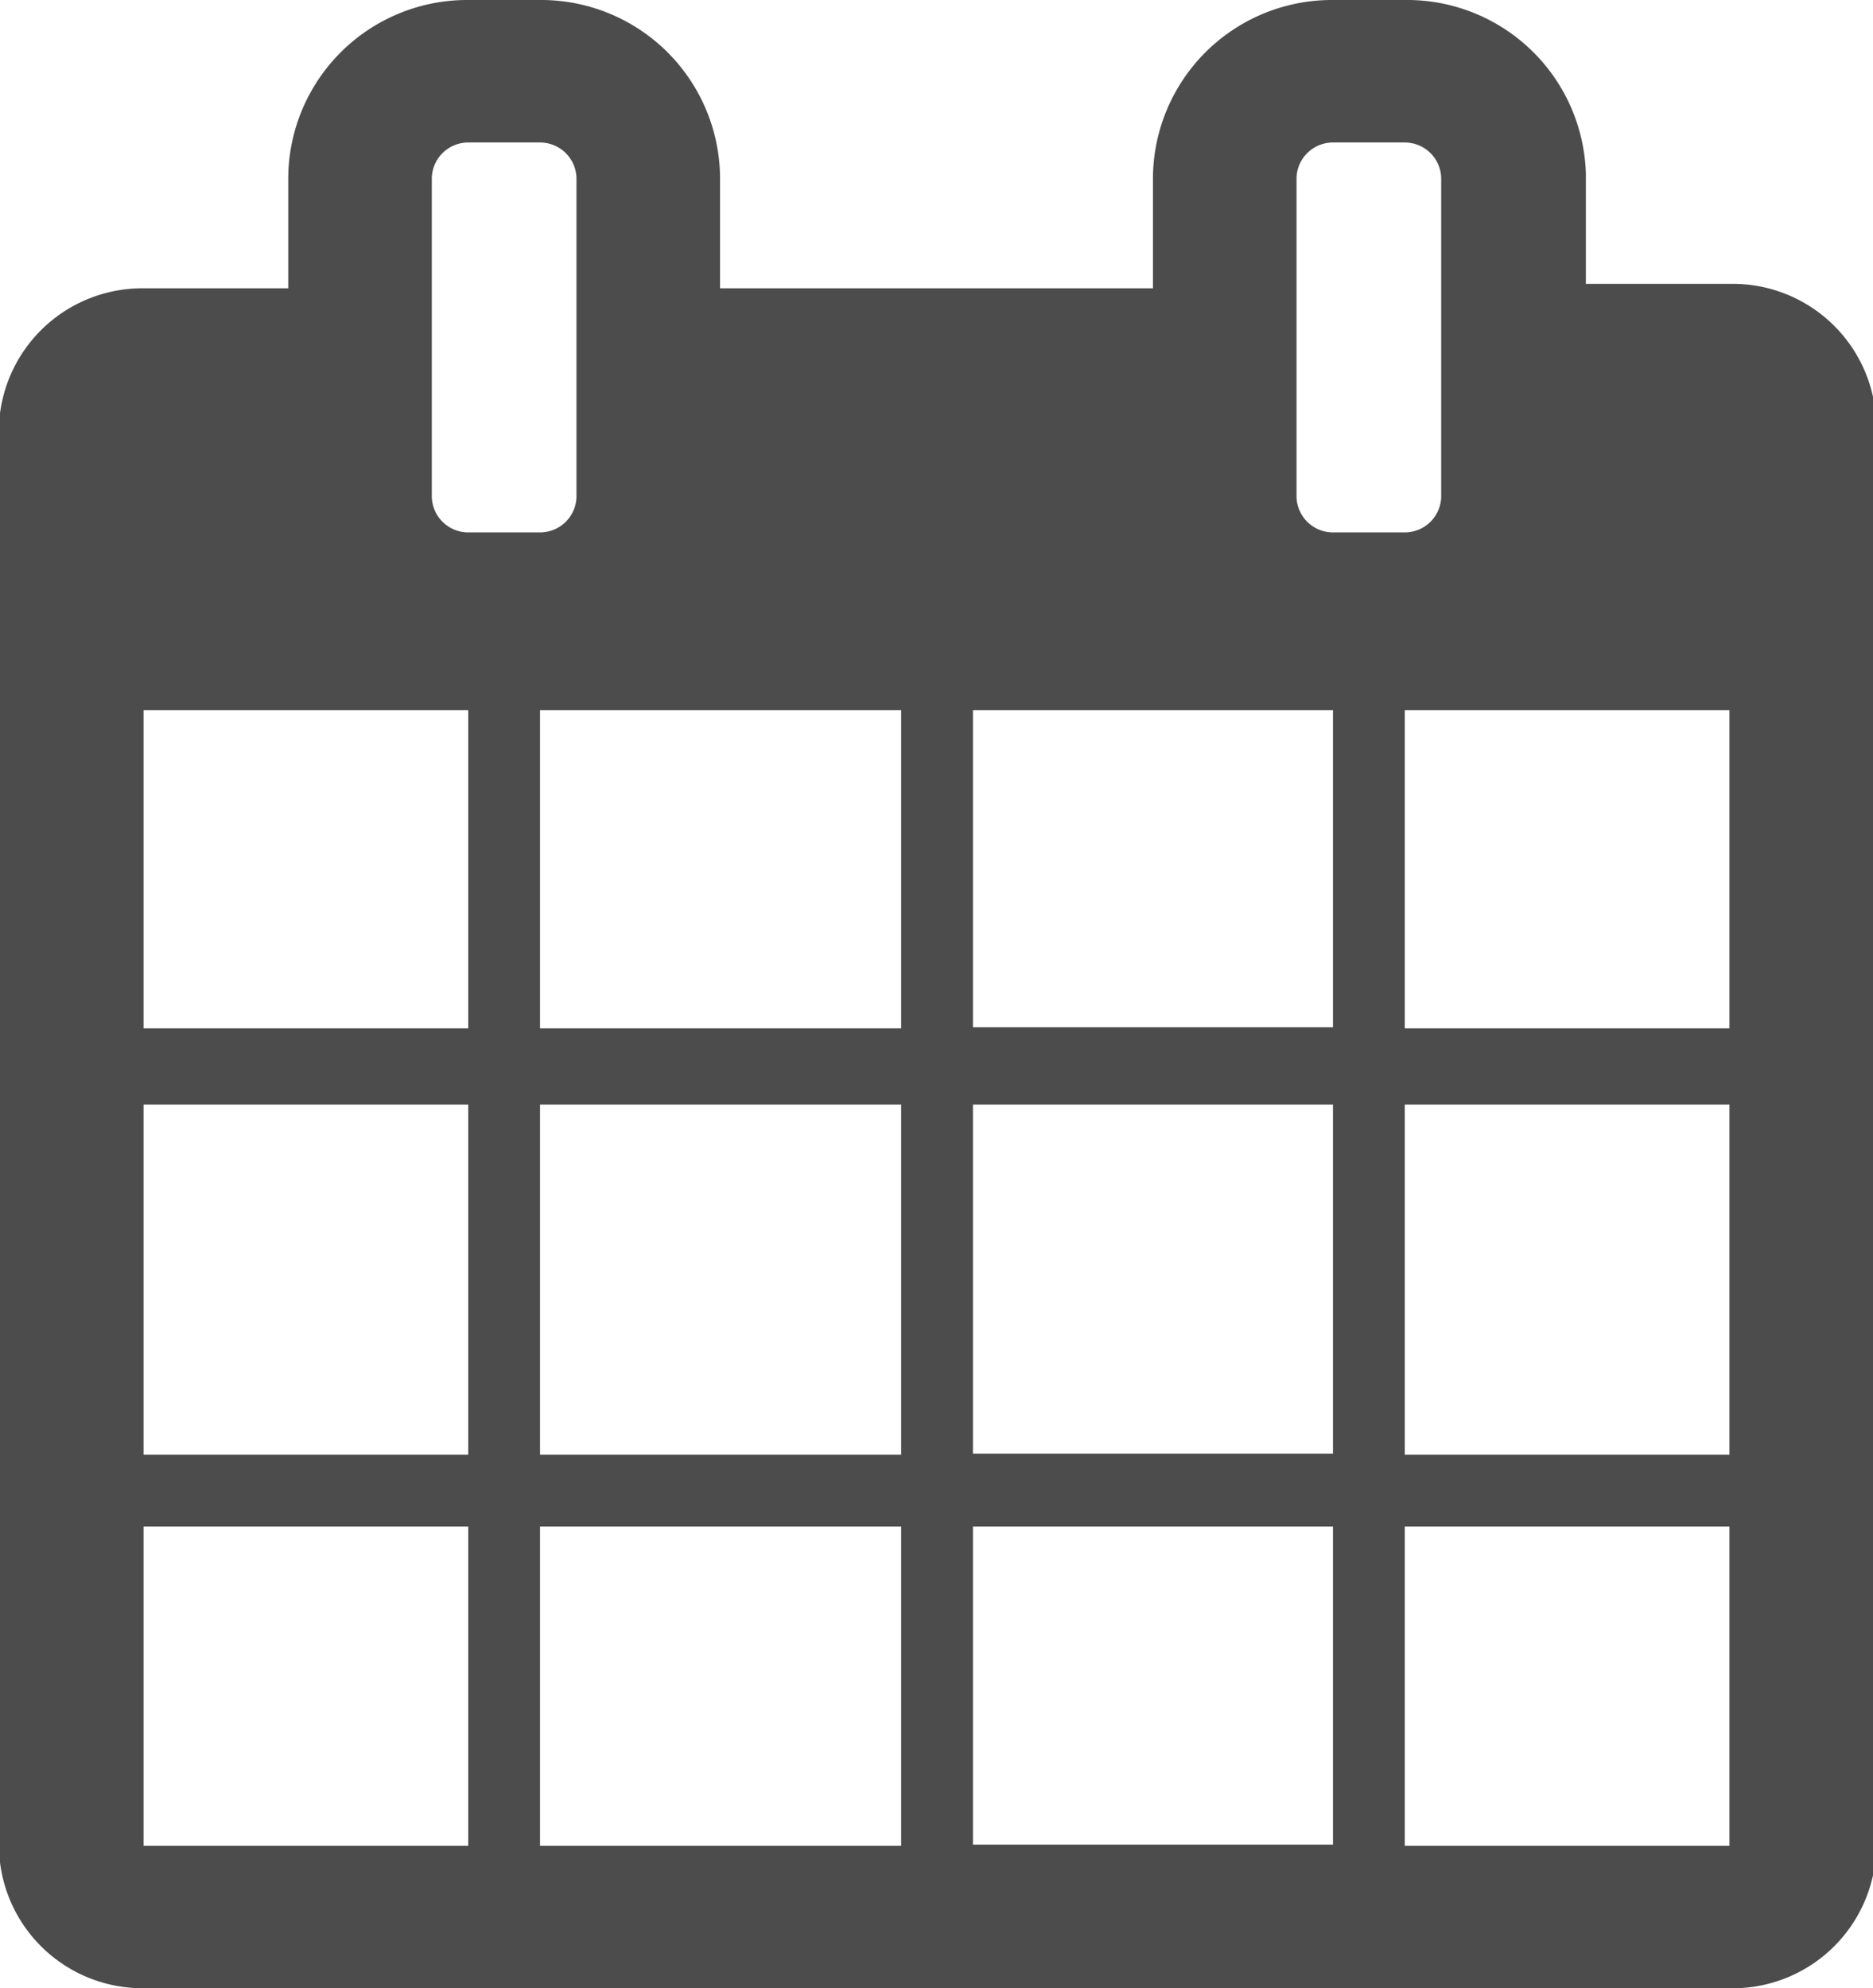 <svg id="e54e6547-60c3-436b-a265-688701e7be97" data-name="Layer 1" xmlns="http://www.w3.org/2000/svg" viewBox="0 0 16.96 18"><title>calendar</title><path id="e75c7662-f84b-492e-9022-53dfded214ba" fill="#4c4c4c" data-name="calendar.svg" d="M15.67,2.57h-1.3v-1A1.62,1.62,0,0,0,12.73,0h-.65a1.62,1.62,0,0,0-1.63,1.61v1H6.53v-1A1.62,1.62,0,0,0,4.9,0H4.25A1.62,1.62,0,0,0,2.62,1.61v1H1.31A1.3,1.3,0,0,0,0,3.86V16.71A1.3,1.3,0,0,0,1.31,18H15.67A1.3,1.3,0,0,0,17,16.71V3.86A1.3,1.3,0,0,0,15.67,2.57ZM4.25,16.71H1.31V13.82H4.25Zm0-3.54H1.31V10H4.25Zm0-3.86H1.31V6.43H4.25ZM3.92,4.5V1.61a.33.33,0,0,1,.33-.32H4.9a.33.33,0,0,1,.33.32V4.5a.33.33,0,0,1-.33.32H4.25a.33.33,0,0,1-.33-.32ZM8.17,16.71H4.9V13.82H8.17Zm0-3.54H4.9V10H8.17Zm0-3.86H4.9V6.43H8.17Zm3.91,7.39H8.82V13.82h3.26Zm0-3.54H8.82V10h3.26Zm0-3.86H8.82V6.43h3.26ZM11.75,4.5V1.61a.33.33,0,0,1,.33-.32h.65a.33.33,0,0,1,.33.32V4.5a.33.33,0,0,1-.33.32h-.65a.33.33,0,0,1-.33-.32Zm3.92,12.21H12.73V13.82h2.94Zm0-3.54H12.73V10h2.94Zm0-3.86H12.73V6.43h2.94Z" transform="translate(-0.01 0)"/></svg>
